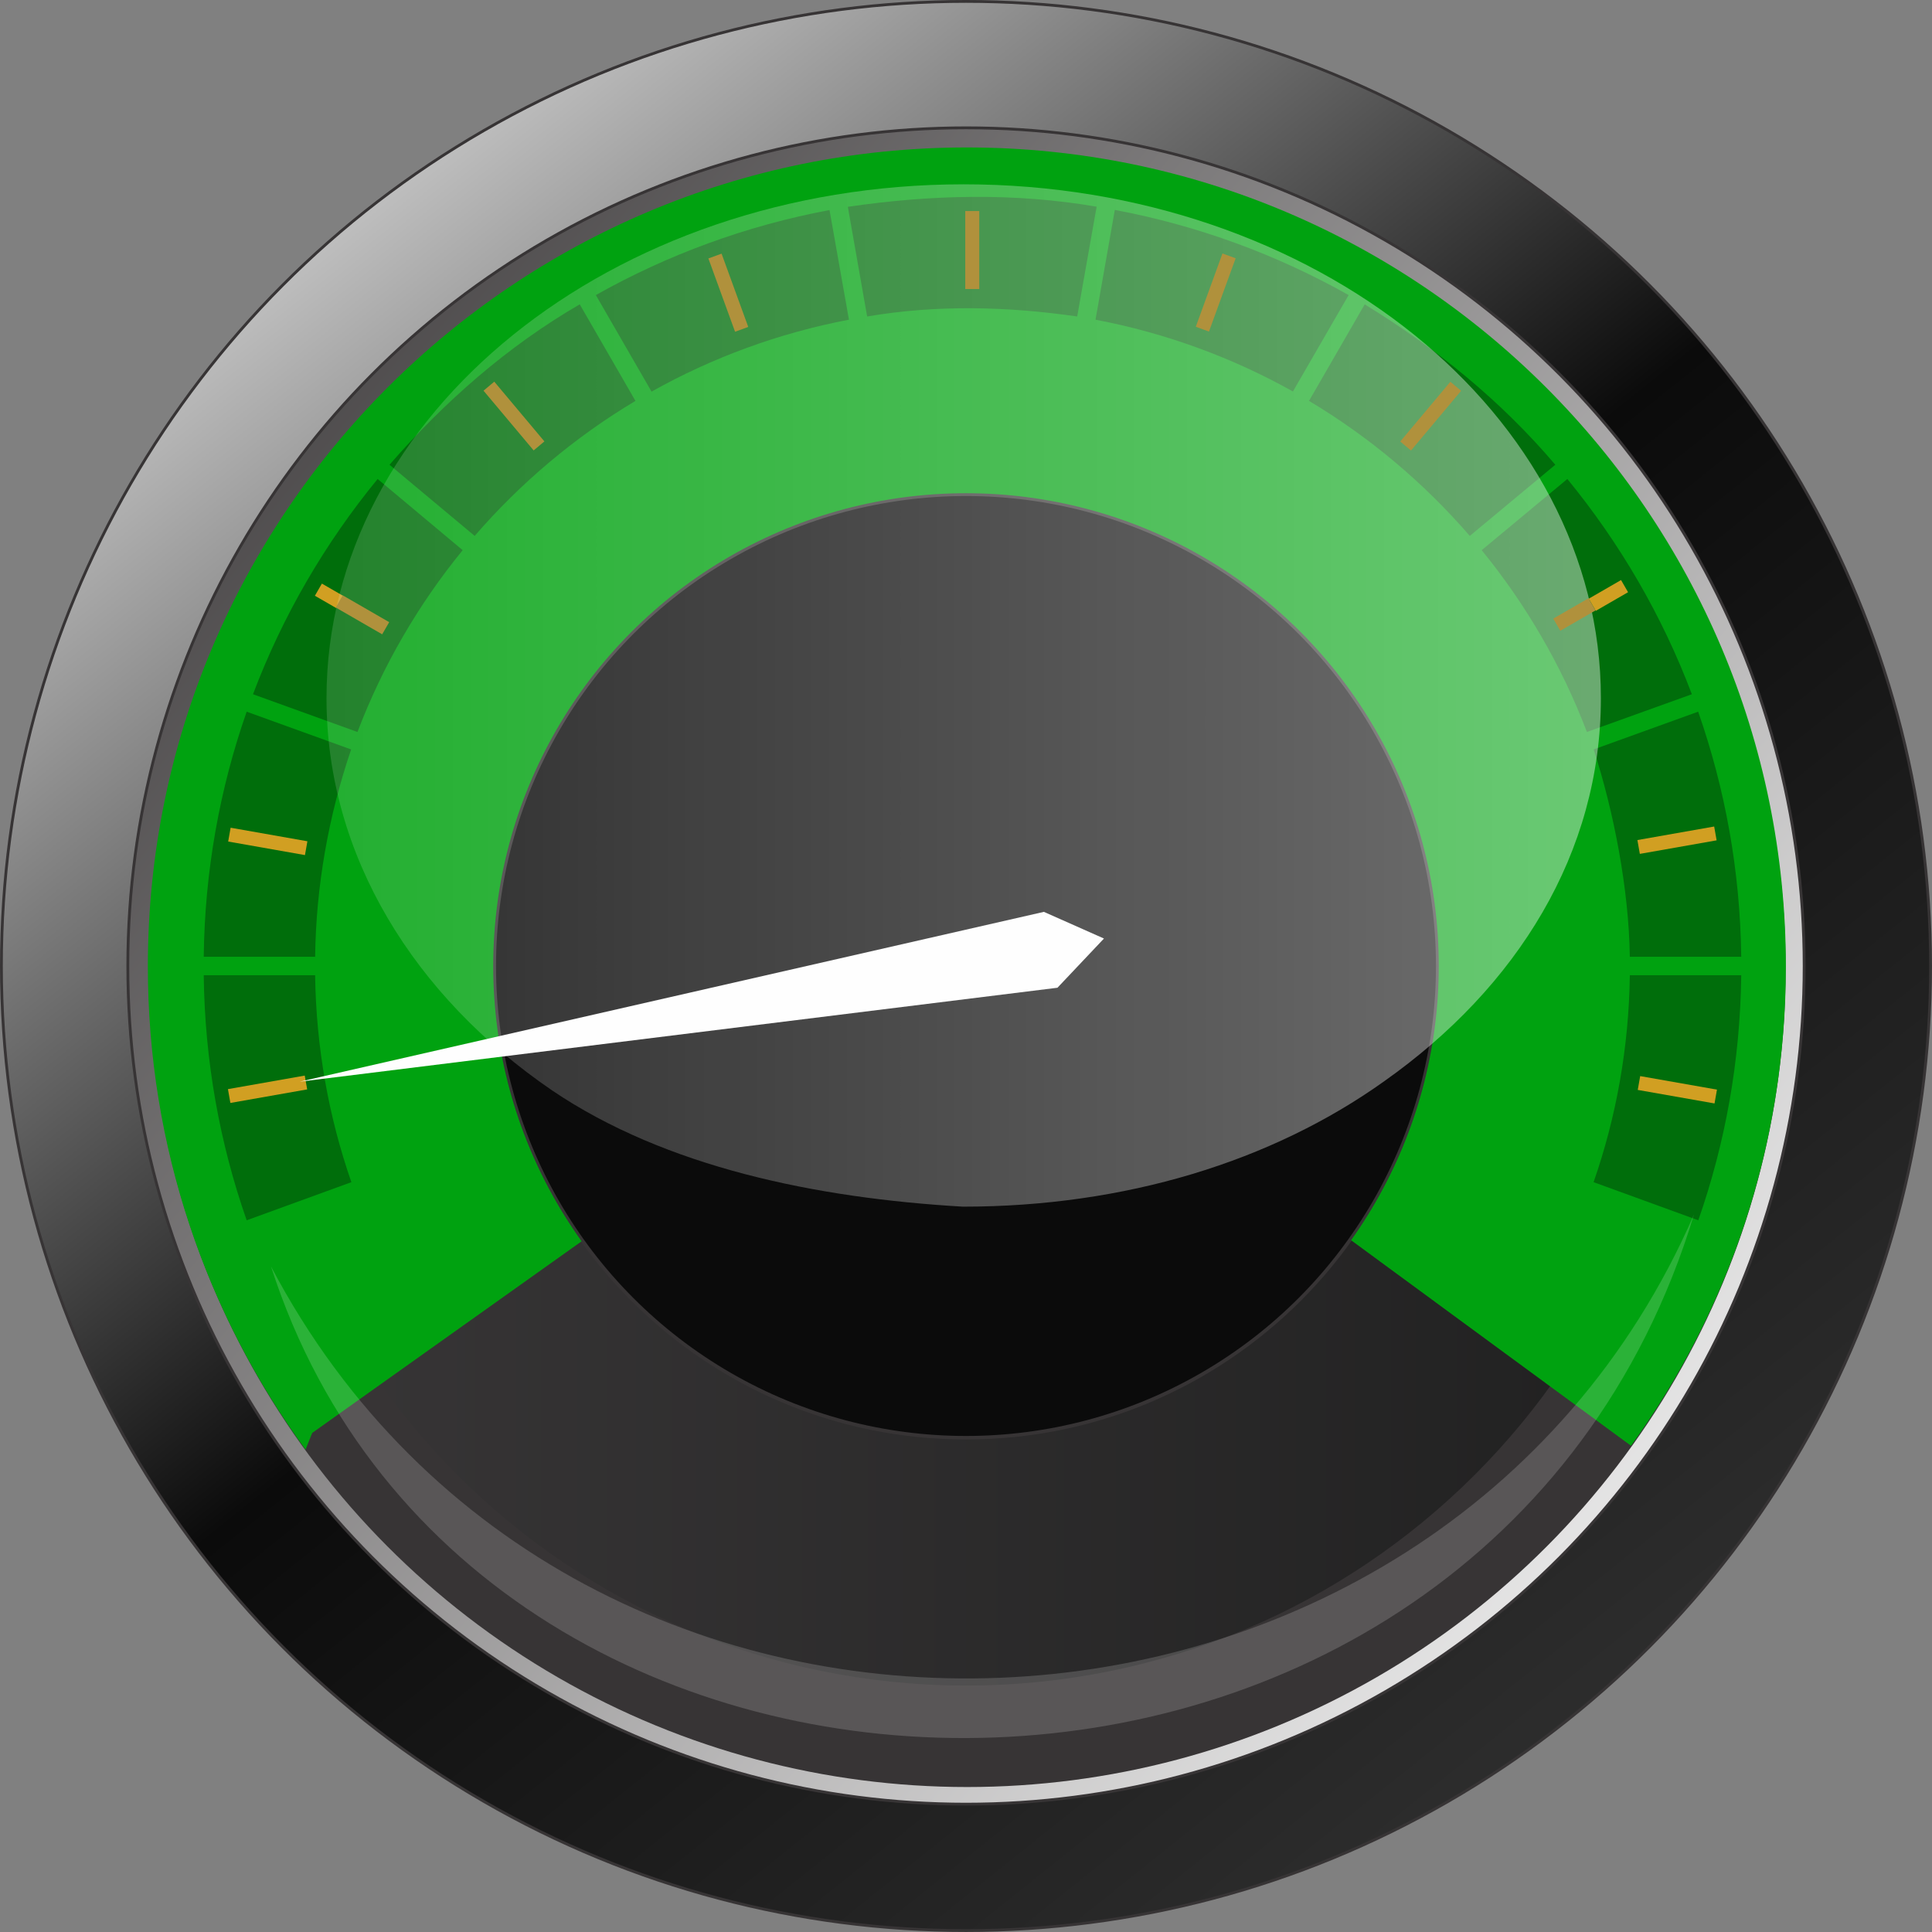 <?xml version="1.0" encoding="UTF-8" standalone="no"?>
<!-- Creator: CorelDRAW -->

<svg
   xmlns:dc="http://purl.org/dc/elements/1.1/"
   xmlns:cc="http://creativecommons.org/ns#"
   xmlns:rdf="http://www.w3.org/1999/02/22-rdf-syntax-ns#"
   xmlns:svg="http://www.w3.org/2000/svg"
   xmlns="http://www.w3.org/2000/svg"
   xmlns:xlink="http://www.w3.org/1999/xlink"
   xmlns:sodipodi="http://sodipodi.sourceforge.net/DTD/sodipodi-0.dtd"
   xmlns:inkscape="http://www.inkscape.org/namespaces/inkscape"
   xml:space="preserve"
   width="487.789"
   height="487.789"
   style="fill-rule:evenodd"
   viewBox="0 0 137.665 137.665"
   id="svg3841"
   version="1.1"
   inkscape:version="0.47 r22583"
   sodipodi:docname="gebr-speed-medium.svg"
   inkscape:export-filename="/home/ian/Projects/gebrproject/libgebr/gui/icons/gebr-theme/48x48/stock/gebr-speed-medium.png"
   inkscape:export-xdpi="8.8562822"
   inkscape:export-ydpi="8.8562822"><rect x="0" y="0" width="137.665" height="137.665" fill="#808080" stroke="none"/><sodipodi:namedview
   pagecolor="#ffffff"
   bordercolor="#666666"
   borderopacity="1"
   objecttolerance="10"
   gridtolerance="10"
   guidetolerance="10"
   inkscape:pageopacity="0"
   inkscape:pageshadow="2"
   inkscape:window-width="1680"
   inkscape:window-height="999"
   id="namedview3924"
   showgrid="false"
   inkscape:zoom="0.96763083"
   inkscape:cx="-39.41392"
   inkscape:cy="282.62118"
   inkscape:window-x="0"
   inkscape:window-y="24"
   inkscape:window-maximized="1"
   inkscape:current-layer="svg3841"
   showguides="true"
   inkscape:guide-bbox="true"
   inkscape:snap-object-midpoints="true"><sodipodi:guide
     orientation="1,0"
     position="244.928,162.252"
     id="guide4636" /><sodipodi:guide
     orientation="0,1"
     position="244.181,243.254"
     id="guide4638" /></sodipodi:namedview>
 <defs
   id="defs3843"><linearGradient
   y2="45.415"
   x2="114.07"
   y1="45.415"
   x1="23.265"
   gradientUnits="userSpaceOnUse"
   id="linearGradient4562">
   <stop
   id="stop4564"
   style="stop-color:#ffffff;stop-opacity:0.139"
   offset="0" />
   <stop
   id="stop4566"
   style="stop-color:#ffffff;stop-opacity:0.418"
   offset="1" />
  </linearGradient><inkscape:perspective
   sodipodi:type="inkscape:persp3d"
   inkscape:vp_x="0 : 243.89467 : 1"
   inkscape:vp_y="0 : 1000 : 0"
   inkscape:vp_z="487.78934 : 243.89467 : 1"
   inkscape:persp3d-origin="243.89467 : 162.59645 : 1"
   id="perspective3928" />
  <style
   type="text/css"
   id="style3845">
   
    .str0 {stroke:#373435;stroke-width:0.2}
    .str2 {stroke:#B0913C;stroke-width:1}
    .str1 {stroke:#D19F22;stroke-width:1}
    .fil7 {fill:none}
    .fil2 {fill:#373435}
    .fil10 {fill:#606062}
    .fil8 {fill:#A9ABAE}
    .fil13 {fill:#D2D3D5}
    .fil11 {fill:#FEFEFE}
    .fil9 {fill:#0B0B0B}
    .fil14 {fill:#D19F22}
    .fil12 {fill:url(#id0)}
    .fil3 {fill:url(#id1)}
    .fil6 {fill:url(#id2)}
    .fil15 {fill:url(#id3)}
    .fil4 {fill:url(#id4)}
    .fil5 {fill:url(#id5)}
    .fil1 {fill:url(#id6)}
    .fil0 {fill:url(#id7)}
   
  </style>
  <linearGradient
   id="id0"
   gradientUnits="userSpaceOnUse"
   x1="68.782"
   y1="102.081"
   x2="68.782"
   y2="123.38">
   <stop
   offset="0"
   style="stop-color:#D19F22"
   id="stop3848" />
   <stop
   offset="1"
   style="stop-color:#AD8108"
   id="stop3850" />
  </linearGradient>
  <linearGradient
   id="id1"
   gradientUnits="userSpaceOnUse"
   x1="17.561"
   y1="68.832"
   x2="120.104"
   y2="68.832">
   <stop
   offset="0"
   style="stop-color:#383637"
   id="stop3853" />
   <stop
   offset="1"
   style="stop-color:#202020"
   id="stop3855" />
  </linearGradient>
  <linearGradient
   id="id2"
   gradientUnits="userSpaceOnUse"
   x1="14.513"
   y1="56.298"
   x2="124.072"
   y2="56.298">
   <stop
   offset="0"
   style="stop-color:#A20000"
   id="stop3858" />
   <stop
   offset="1"
   style="stop-color:#E90101"
   id="stop3860" />
  </linearGradient>
  <linearGradient
   id="id3"
   gradientUnits="userSpaceOnUse"
   x1="23.38"
   y1="35.158"
   x2="114.185"
   y2="35.158">
   <stop
   offset="0"
   style="stop-color:#A33B3B"
   id="stop3863" />
   <stop
   offset="1"
   style="stop-color:#E84C4C"
   id="stop3865" />
  </linearGradient>
  <linearGradient
   id="id4"
   gradientUnits="userSpaceOnUse"
   x1="10.534"
   y1="56.898"
   x2="127.252"
   y2="56.898">
   <stop
   offset="0"
   style="stop-color:#B20000"
   id="stop3868" />
   <stop
   offset="1"
   style="stop-color:#FE0000"
   id="stop3870" />
  </linearGradient>
  <linearGradient
   id="id5"
   gradientUnits="userSpaceOnUse"
   x1="23.265"
   y1="45.415"
   x2="114.07"
   y2="45.415">
   <stop
   offset="0"
   style="stop-color:#B33030"
   id="stop3873" />
   <stop
   offset="1"
   style="stop-color:#FC6262"
   id="stop3875" />
  </linearGradient>
  <linearGradient
   id="id6"
   gradientUnits="userSpaceOnUse"
   x1="7.037"
   y1="16.794"
   x2="130.628"
   y2="120.871">
   <stop
   offset="0"
   style="stop-color:#373435"
   id="stop3878" />
   <stop
   offset="1"
   style="stop-color:#FEFEFE"
   id="stop3880" />
  </linearGradient>
  <linearGradient
   id="id7"
   gradientUnits="userSpaceOnUse"
   x1="126.769"
   y1="141.253"
   x2="10.896"
   y2="-3.588">
   <stop
   offset="0"
   style="stop-color:#383838"
   id="stop3883" />
   <stop
   offset="0.51"
   style="stop-color:#0B0B0B"
   id="stop3885" />
   <stop
   offset="1"
   style="stop-color:#FEFEFE"
   id="stop3887" />
  </linearGradient>
 
  
  
 <linearGradient
   inkscape:collect="always"
   xlink:href="#id7"
   id="linearGradient3977"
   gradientUnits="userSpaceOnUse"
   x1="126.769"
   y1="141.253"
   x2="10.896"
   y2="-3.588" /><linearGradient
   inkscape:collect="always"
   xlink:href="#id6"
   id="linearGradient3979"
   gradientUnits="userSpaceOnUse"
   x1="7.037"
   y1="16.794"
   x2="130.628"
   y2="120.871" /><linearGradient
   inkscape:collect="always"
   xlink:href="#id1"
   id="linearGradient3981"
   gradientUnits="userSpaceOnUse"
   x1="17.561"
   y1="68.832"
   x2="120.104"
   y2="68.832" /><linearGradient
   inkscape:collect="always"
   xlink:href="#id4"
   id="linearGradient3983"
   gradientUnits="userSpaceOnUse"
   x1="10.534"
   y1="56.898"
   x2="127.252"
   y2="56.898" /><linearGradient
   inkscape:collect="always"
   xlink:href="#id5"
   id="linearGradient3985"
   gradientUnits="userSpaceOnUse"
   x1="23.265"
   y1="45.415"
   x2="114.07"
   y2="45.415" /><linearGradient
   inkscape:collect="always"
   xlink:href="#id0"
   id="linearGradient3989"
   gradientUnits="userSpaceOnUse"
   x1="68.782"
   y1="102.081"
   x2="68.782"
   y2="123.38" />
   
   
   
   
   
   
   
   
   
   
   
   
   
   
   
  <linearGradient
   inkscape:collect="always"
   xlink:href="#id0"
   id="linearGradient4005"
   gradientUnits="userSpaceOnUse"
   x1="68.782"
   y1="102.081"
   x2="68.782"
   y2="123.38" /><linearGradient
   inkscape:collect="always"
   xlink:href="#linearGradient4562"
   id="linearGradient4020"
   gradientUnits="userSpaceOnUse"
   x1="23.265"
   y1="45.415"
   x2="114.07"
   y2="45.415"
   gradientTransform="scale(3.543,3.543)" /><linearGradient
   inkscape:collect="always"
   xlink:href="#id1"
   id="linearGradient4026"
   gradientUnits="userSpaceOnUse"
   x1="17.561"
   y1="68.832"
   x2="120.104"
   y2="68.832" />
    
    
    
    
    
    
    
    
   
    
    
    
    
    
    
    
   <linearGradient
   inkscape:collect="always"
   xlink:href="#id7"
   id="linearGradient4626"
   gradientUnits="userSpaceOnUse"
   x1="126.769"
   y1="141.253"
   x2="10.896"
   y2="-3.588" /><linearGradient
   inkscape:collect="always"
   xlink:href="#id6"
   id="linearGradient4628"
   gradientUnits="userSpaceOnUse"
   x1="7.037"
   y1="16.794"
   x2="130.628"
   y2="120.871" /><linearGradient
   inkscape:collect="always"
   xlink:href="#linearGradient4562"
   id="linearGradient4087"
   gradientUnits="userSpaceOnUse"
   gradientTransform="translate(1.527369e-6,1.527369e-6)"
   x1="23.265"
   y1="45.415"
   x2="114.07"
   y2="45.415" /><linearGradient
   inkscape:collect="always"
   xlink:href="#id1"
   id="linearGradient4100"
   gradientUnits="userSpaceOnUse"
   x1="17.561"
   y1="68.832"
   x2="120.104"
   y2="68.832"
   gradientTransform="translate(1.527369e-6,1.527369e-6)" /></defs>
 <circle
   id="_177021832"
   class="fil0 str0"
   cx="68.832"
   cy="68.832"
   r="68.732"
   d="m 137.565,68.832 c 0,37.96 -30.773,68.732 -68.732,68.732 -37.96,0 -68.732,-30.773 -68.732,-68.732 0,-37.96 30.773,-68.732 68.732,-68.732 37.96,0 68.732,30.773 68.732,68.732 z"
   style="fill:url(#linearGradient4626);stroke:#373435;stroke-width:0.2"
   sodipodi:cx="68.832497"
   sodipodi:cy="68.832497"
   sodipodi:rx="68.732498"
   sodipodi:ry="68.732498"
   transform="translate(1.527369e-6,1.527369e-6)" /><circle
   id="_177024496"
   class="fil1 str0"
   cx="68.832"
   cy="68.832"
   r="59.724"
   d="m 128.557,68.832 c 0,32.985 -26.739,59.724 -59.724,59.724 -32.985,0 -59.724,-26.739 -59.724,-59.724 0,-32.985 26.739,-59.724 59.724,-59.724 32.985,0 59.724,26.739 59.724,59.724 z"
   style="fill:url(#linearGradient4628);stroke:#373435;stroke-width:0.2"
   sodipodi:cx="68.832497"
   sodipodi:cy="68.832497"
   sodipodi:rx="59.7243"
   sodipodi:ry="59.7243"
   transform="translate(1.527369e-6,1.527369e-6)" /><circle
   id="_461869376"
   class="fil2"
   cx="68.913"
   cy="69.013"
   r="58.322"
   d="m 127.235,69.013 c 0,32.21 -26.112,58.322 -58.322,58.322 -32.21,0 -58.322,-26.112 -58.322,-58.322 0,-32.21 26.112,-58.322 58.322,-58.322 32.21,0 58.322,26.112 58.322,58.322 z"
   sodipodi:cx="68.9133"
   sodipodi:cy="69.013199"
   sodipodi:rx="58.321899"
   sodipodi:ry="58.321899"
   style="fill:#373435"
   transform="translate(1.527369e-6,1.527369e-6)" /><path
   id="_461877392"
   class="fil3"
   d="m 68.833,120.104 c -28.317,0 -51.272,-22.955 -51.272,-51.271 0,-28.317 22.955,-51.272 51.272,-51.272 28.317,0 51.271,22.955 51.271,51.272 0,28.317 -22.955,51.271 -51.271,51.271 z m 0,-17.535 c -18.632,0 -33.736,-15.104 -33.736,-33.736 0,-18.632 15.104,-33.736 33.736,-33.736 18.632,0 33.736,15.104 33.736,33.736 0,18.632 -15.104,33.736 -33.736,33.736 z"
   style="fill:url(#linearGradient4100)" /><path
   id="_179330680"
   class="fil4"
   d="m 68.893,10.506 c 32.231,0 58.359,26.128 58.359,58.359 0,12.754 -4.094,24.55 -11.036,34.152 L 94.033,86.729 c 3.588,-5.04 5.698,-11.206 5.698,-17.864 0,-17.032 -13.807,-30.838 -30.838,-30.838 -17.032,0 -30.838,13.807 -30.838,30.838 0,6.681 2.125,12.865 5.735,17.915 l -21.544,15.325 -0.475,1.186 c -7.063,-9.651 -11.236,-21.55 -11.236,-34.426 0,-32.231 26.128,-58.359 58.359,-58.359 z"
   style="fill:#00a210;fill-opacity:1" /><path
   style="fill:#000000;fill-opacity:0.321"
   d="m 113.556,53.402 c 1.42,4.366 2.511,9.948 2.578,14.772 l 7.938,0 c -0.072,-6.112 -1.152,-11.988 -3.069,-17.463 l -7.447,2.69 z m -53.143,-38.665 1.376,7.814 c 4.962,-0.846 10.002,-0.719 14.967,0 l 1.385,-7.823 C 72.263,13.716 66.293,13.874 60.413,14.737 z m 19.024,0.22 -1.376,7.823 c 5.017,0.953 9.754,2.7 14.067,5.115 l 3.969,-6.87 C 90.995,18.155 85.383,16.074 79.437,14.958 z m -20.329,0.009 c -5.946,1.116 -11.55,3.189 -16.651,6.059 l 3.969,6.879 c 4.313,-2.414 9.05,-4.172 14.067,-5.124 L 59.108,14.967 z m -17.798,6.72 c -5.162,2.995 -9.655,6.95 -13.555,11.43 l 6.068,5.071 c 3.273,-3.786 7.137,-7.041 11.456,-9.622 l -3.969,-6.879 z m 55.933,0 -3.969,6.879 c 4.319,2.582 8.184,5.835 11.456,9.622 l 6.094,-5.071 C 106.948,28.555 102.328,24.799 97.243,21.687 z M 26.908,34.131 c -3.737,4.558 -6.76,9.725 -8.881,15.337 l 7.444,2.69 c 1.8,-4.734 4.348,-9.1 7.497,-12.956 l -6.059,-5.071 z m 84.773,0 -6.103,5.071 c 3.147,3.856 5.697,8.222 7.497,12.956 l 7.479,-2.69 c -2.12,-5.612 -5.136,-10.778 -8.872,-15.337 z M 17.577,50.712 c -1.918,5.474 -2.988,11.35 -3.06,17.463 l 7.938,0 c 0.063,-5.028 0.949,-10.022 2.566,-14.773 L 17.577,50.712 z m -3.06,18.777 c 0.072,6.112 1.143,11.988 3.06,17.463 l 7.461,-2.716 c -1.61,-4.627 -2.513,-9.588 -2.584,-14.746 l -7.938,0 z m 101.618,0 c -0.071,5.159 -0.973,10.12 -2.584,14.746 l 7.461,2.716 c 1.918,-5.474 2.988,-11.35 3.06,-17.463 l -7.938,0 z"
   id="_462375584"
   sodipodi:nodetypes="ccccccccccccccccccccccccccccccccccccccccccccccccccccccc" /><line
   style="fill:none;stroke:#d19f22;stroke-width:1"
   y2="41.765"
   x2="115.758"
   y1="43.093"
   x1="113.457"
   class="fil7 str1"
   id="_179571216" /><line
   style="fill:none;stroke:#d19f22;stroke-width:1"
   y2="78.134"
   x2="122.256"
   y1="77.17"
   x1="116.785"
   class="fil7 str1"
   id="_179580736" /><line
   style="fill:none;stroke:#d19f22;stroke-width:1"
   y2="59.386"
   x2="122.231"
   y1="60.351"
   x1="116.76"
   class="fil7 str1"
   id="_177026152" /><line
   style="fill:none;stroke:#d19f22;stroke-width:1"
   y2="42.886"
   x2="24.193"
   y1="42.017"
   x1="22.687"
   class="fil7 str1"
   id="_461871728" /><line
   style="fill:none;stroke:#d19f22;stroke-width:1"
   y2="60.437"
   x2="21.817"
   y1="59.472"
   x1="16.346"
   class="fil7 str1"
   id="_179571288" /><line
   style="fill:none;stroke:#d19f22;stroke-width:1"
   y2="77.133"
   x2="21.801"
   y1="78.098"
   x1="16.329"
   class="fil7 str1"
   id="_177022216" /><circle
   id="_177023128"
   class="fil8"
   cx="68.832"
   cy="68.832"
   r="33.572"
   d="m 102.404,68.832 c 0,18.541 -15.031,33.572 -33.572,33.572 -18.541,0 -33.572,-15.031 -33.572,-33.572 0,-18.541 15.031,-33.572 33.572,-33.572 18.541,0 33.572,15.031 33.572,33.572 z"
   sodipodi:cx="68.832497"
   sodipodi:cy="68.832497"
   sodipodi:rx="33.571602"
   sodipodi:ry="33.571602"
   style="fill:#a9abae"
   transform="translate(1.527369e-6,1.527369e-6)" /><circle
   id="_177020752"
   class="fil9 str0"
   cx="68.832"
   cy="68.832"
   r="33.588"
   d="M 102.42,68.832 C 102.42,87.382 87.382,102.42 68.832,102.42 c -18.55,0 -33.588,-15.038 -33.588,-33.588 0,-18.55 15.038,-33.588 33.588,-33.588 18.55,0 33.588,15.038 33.588,33.588 z"
   sodipodi:cx="68.832497"
   sodipodi:cy="68.832497"
   sodipodi:rx="33.587502"
   sodipodi:ry="33.587502"
   style="fill:#0b0b0b;stroke:#373435;stroke-width:0.2"
   transform="translate(1.527369e-6,1.527369e-6)" /><path
   style="fill:url(#linearGradient4087)"
   d="m 98.628,77.047 c 9.505,-6.712 15.443,-16.307 15.443,-27.296 0,-20.224 -20.327,-36.618 -45.403,-36.618 -25.075,0 -45.403,16.395 -45.403,36.618 0,11.206 6.246,21.232 16.078,27.949 8.092,5.47 18.803,7.67 29.272,8.281 11.54,0 22.003,-3.214 30.013,-8.934 z"
   id="_56668464"
   sodipodi:nodetypes="cscsccc" /><polygon
   id="_177024592"
   class="fil11"
   points="62.211,67.952 115.34,56.098 63.693,73.243 59.248,71.762 "
   style="fill:#fefefe"
   transform="matrix(-0.995,-0.096,0.096,-0.995,130.726,143.966)"
   inkscape:transform-center-x="66.782378"
   inkscape:transform-center-y="7.6293705" /><path
   id="_177025864"
   class="fil13"
   d="M 19.307,90.233 C 33.885,135.59 105.785,135.709 120.709,86.529 102.426,128.51 40.944,131.371 19.307,90.233 z"
   style="fill:#ffffff;fill-opacity:0.169" /><line
   style="fill:none;stroke:#b0913c;stroke-width:1"
   y2="43.063"
   x2="113.439"
   y1="44.512"
   x1="110.929"
   class="fil7 str2"
   id="_461881352" /><line
   style="fill:none;stroke:#b0913c;stroke-width:1"
   y2="27.525"
   x2="103.729"
   y1="31.781"
   x1="100.158"
   class="fil7 str2"
   id="_461881160" /><line
   style="fill:none;stroke:#b0913c;stroke-width:1"
   y2="20.594"
   x2="69.279"
   y1="15.038"
   x1="69.279"
   class="fil7 str2"
   id="_463141960" /><line
   style="fill:none;stroke:#b0913c;stroke-width:1"
   y2="23.467"
   x2="52.847"
   y1="18.245"
   x1="50.946"
   class="fil7 str2"
   id="_461873840" /><line
   style="fill:none;stroke:#b0913c;stroke-width:1"
   y2="23.454"
   x2="85.676"
   y1="18.233"
   x1="87.576"
   class="fil7 str2"
   id="_179028608" /><line
   style="fill:none;stroke:#b0913c;stroke-width:1"
   y2="31.774"
   x2="38.408"
   y1="27.517"
   x1="34.837"
   class="fil7 str2"
   id="_461873264" /><line
   style="fill:none;stroke:#b0913c;stroke-width:1"
   y2="44.765"
   x2="27.482"
   y1="42.856"
   x1="24.175"
   class="fil7 str2"
   id="_461873360" />
</svg>